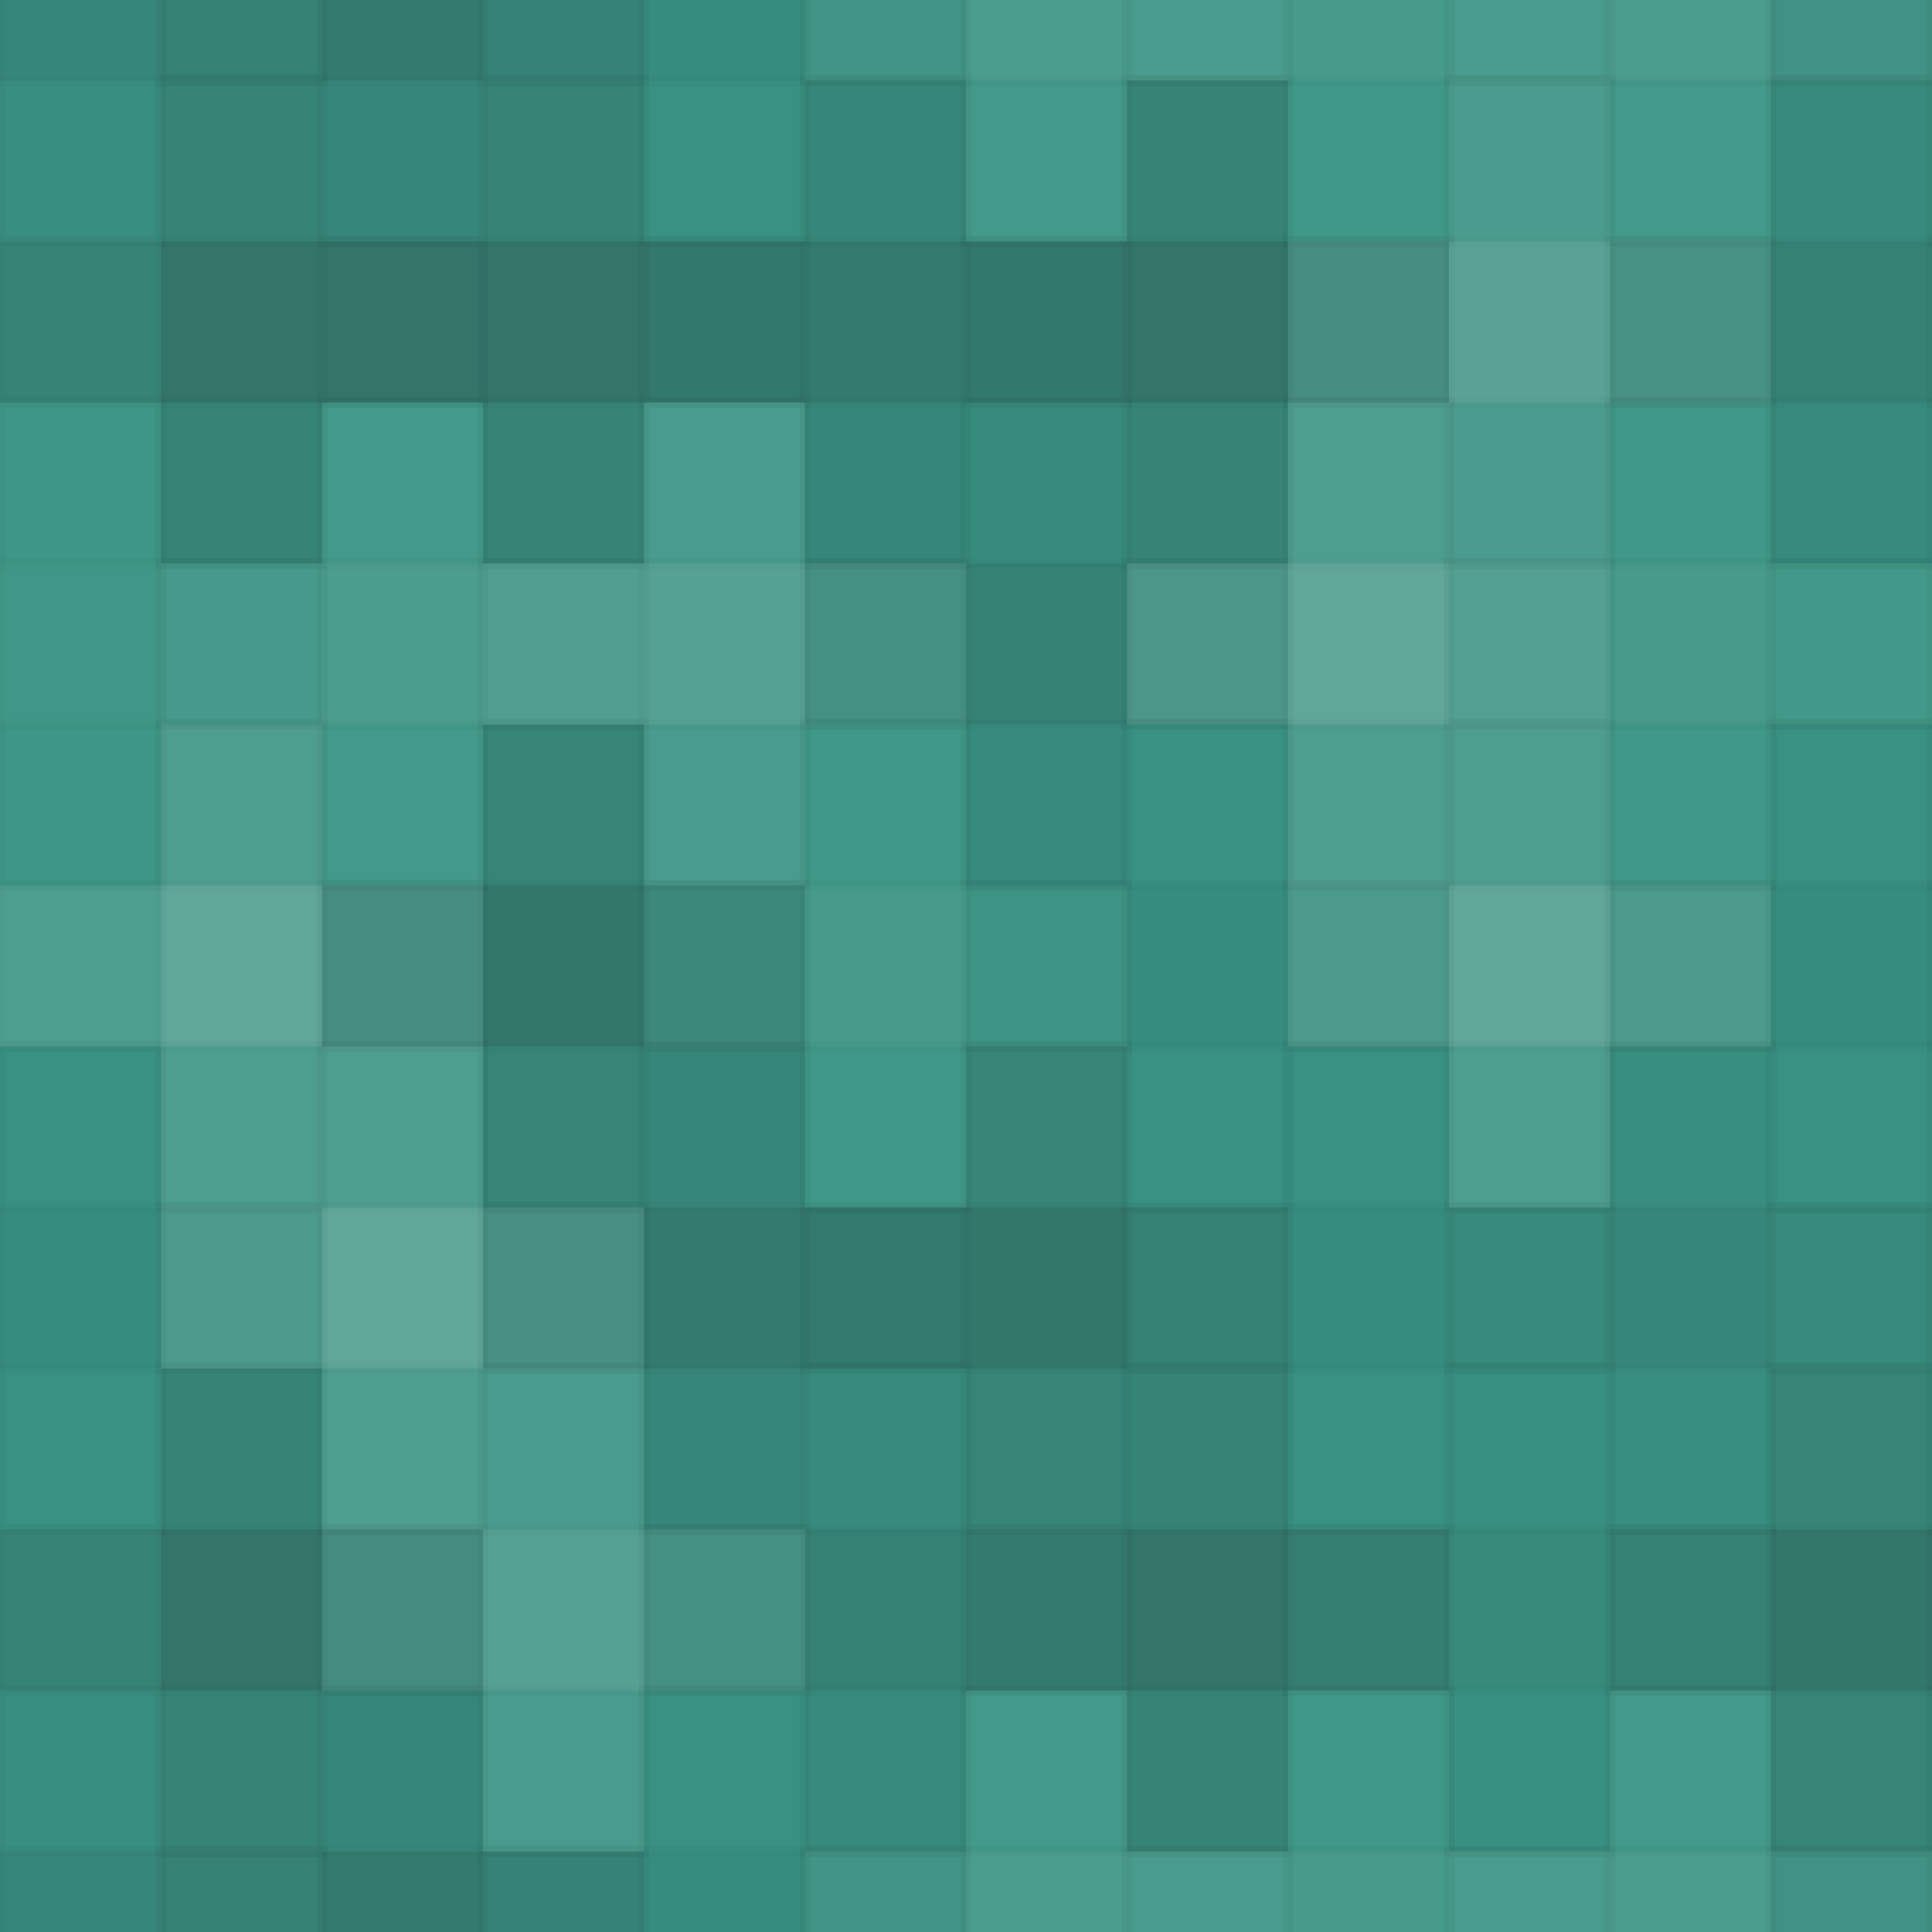 <svg xmlns="http://www.w3.org/2000/svg" width="180" height="180"><rect x="0" y="0" width="100%" height="100%" fill="rgb(58,149,133)"></rect><g fill="#222" stroke="#000" stroke-opacity="0.02" fill-opacity="0.063" transform="translate(-15,-22.5)"><rect x="15" y="0" width="15" height="45"></rect><rect x="0" y="15" width="45" height="15"></rect></g><g fill="#222" stroke="#000" stroke-opacity="0.02" fill-opacity="0.063" transform="translate(165,-22.5)"><rect x="15" y="0" width="15" height="45"></rect><rect x="0" y="15" width="45" height="15"></rect></g><g fill="#222" stroke="#000" stroke-opacity="0.02" fill-opacity="0.063" transform="translate(-15,157.5)"><rect x="15" y="0" width="15" height="45"></rect><rect x="0" y="15" width="45" height="15"></rect></g><g fill="#222" stroke="#000" stroke-opacity="0.02" fill-opacity="0.063" transform="translate(165,157.5)"><rect x="15" y="0" width="15" height="45"></rect><rect x="0" y="15" width="45" height="15"></rect></g><g fill="#222" stroke="#000" stroke-opacity="0.02" fill-opacity="0.115" transform="translate(15,-22.5)"><rect x="15" y="0" width="15" height="45"></rect><rect x="0" y="15" width="45" height="15"></rect></g><g fill="#222" stroke="#000" stroke-opacity="0.02" fill-opacity="0.115" transform="translate(15,157.5)"><rect x="15" y="0" width="15" height="45"></rect><rect x="0" y="15" width="45" height="15"></rect></g><g fill="#222" stroke="#000" stroke-opacity="0.02" fill-opacity="0.029" transform="translate(45,-22.5)"><rect x="15" y="0" width="15" height="45"></rect><rect x="0" y="15" width="45" height="15"></rect></g><g fill="#222" stroke="#000" stroke-opacity="0.02" fill-opacity="0.029" transform="translate(45,157.5)"><rect x="15" y="0" width="15" height="45"></rect><rect x="0" y="15" width="45" height="15"></rect></g><g fill="#ddd" stroke="#000" stroke-opacity="0.02" fill-opacity="0.055" transform="translate(75,-22.5)"><rect x="15" y="0" width="15" height="45"></rect><rect x="0" y="15" width="45" height="15"></rect></g><g fill="#ddd" stroke="#000" stroke-opacity="0.02" fill-opacity="0.055" transform="translate(75,157.5)"><rect x="15" y="0" width="15" height="45"></rect><rect x="0" y="15" width="45" height="15"></rect></g><g fill="#ddd" stroke="#000" stroke-opacity="0.02" fill-opacity="0.037" transform="translate(105,-22.5)"><rect x="15" y="0" width="15" height="45"></rect><rect x="0" y="15" width="45" height="15"></rect></g><g fill="#ddd" stroke="#000" stroke-opacity="0.02" fill-opacity="0.037" transform="translate(105,157.5)"><rect x="15" y="0" width="15" height="45"></rect><rect x="0" y="15" width="45" height="15"></rect></g><g fill="#ddd" stroke="#000" stroke-opacity="0.02" fill-opacity="0.055" transform="translate(135,-22.5)"><rect x="15" y="0" width="15" height="45"></rect><rect x="0" y="15" width="45" height="15"></rect></g><g fill="#ddd" stroke="#000" stroke-opacity="0.02" fill-opacity="0.055" transform="translate(135,157.5)"><rect x="15" y="0" width="15" height="45"></rect><rect x="0" y="15" width="45" height="15"></rect></g><g fill="#222" stroke="#000" stroke-opacity="0.02" fill-opacity="0.15" transform="translate(0,7.5)"><rect x="15" y="0" width="15" height="45"></rect><rect x="0" y="15" width="45" height="15"></rect></g><g fill="#222" stroke="#000" stroke-opacity="0.02" fill-opacity="0.15" transform="translate(180,7.5)"><rect x="15" y="0" width="15" height="45"></rect><rect x="0" y="15" width="45" height="15"></rect></g><g fill="#222" stroke="#000" stroke-opacity="0.02" fill-opacity="0.15" transform="translate(30,7.5)"><rect x="15" y="0" width="15" height="45"></rect><rect x="0" y="15" width="45" height="15"></rect></g><g fill="#222" stroke="#000" stroke-opacity="0.02" fill-opacity="0.115" transform="translate(60,7.5)"><rect x="15" y="0" width="15" height="45"></rect><rect x="0" y="15" width="45" height="15"></rect></g><g fill="#222" stroke="#000" stroke-opacity="0.02" fill-opacity="0.15" transform="translate(90,7.5)"><rect x="15" y="0" width="15" height="45"></rect><rect x="0" y="15" width="45" height="15"></rect></g><g fill="#ddd" stroke="#000" stroke-opacity="0.02" fill-opacity="0.107" transform="translate(120,7.5)"><rect x="15" y="0" width="15" height="45"></rect><rect x="0" y="15" width="45" height="15"></rect></g><g fill="#222" stroke="#000" stroke-opacity="0.02" fill-opacity="0.081" transform="translate(150,7.5)"><rect x="15" y="0" width="15" height="45"></rect><rect x="0" y="15" width="45" height="15"></rect></g><g fill="#ddd" stroke="#000" stroke-opacity="0.02" fill-opacity="0.02" transform="translate(-15,37.5)"><rect x="15" y="0" width="15" height="45"></rect><rect x="0" y="15" width="45" height="15"></rect></g><g fill="#ddd" stroke="#000" stroke-opacity="0.02" fill-opacity="0.02" transform="translate(165,37.5)"><rect x="15" y="0" width="15" height="45"></rect><rect x="0" y="15" width="45" height="15"></rect></g><g fill="#ddd" stroke="#000" stroke-opacity="0.02" fill-opacity="0.055" transform="translate(15,37.5)"><rect x="15" y="0" width="15" height="45"></rect><rect x="0" y="15" width="45" height="15"></rect></g><g fill="#ddd" stroke="#000" stroke-opacity="0.02" fill-opacity="0.089" transform="translate(45,37.5)"><rect x="15" y="0" width="15" height="45"></rect><rect x="0" y="15" width="45" height="15"></rect></g><g fill="#222" stroke="#000" stroke-opacity="0.02" fill-opacity="0.081" transform="translate(75,37.5)"><rect x="15" y="0" width="15" height="45"></rect><rect x="0" y="15" width="45" height="15"></rect></g><g fill="#ddd" stroke="#000" stroke-opacity="0.02" fill-opacity="0.124" transform="translate(105,37.5)"><rect x="15" y="0" width="15" height="45"></rect><rect x="0" y="15" width="45" height="15"></rect></g><g fill="#ddd" stroke="#000" stroke-opacity="0.02" fill-opacity="0.037" transform="translate(135,37.5)"><rect x="15" y="0" width="15" height="45"></rect><rect x="0" y="15" width="45" height="15"></rect></g><g fill="#ddd" stroke="#000" stroke-opacity="0.02" fill-opacity="0.124" transform="translate(0,67.5)"><rect x="15" y="0" width="15" height="45"></rect><rect x="0" y="15" width="45" height="15"></rect></g><g fill="#ddd" stroke="#000" stroke-opacity="0.02" fill-opacity="0.124" transform="translate(180,67.5)"><rect x="15" y="0" width="15" height="45"></rect><rect x="0" y="15" width="45" height="15"></rect></g><g fill="#222" stroke="#000" stroke-opacity="0.02" fill-opacity="0.133" transform="translate(30,67.5)"><rect x="15" y="0" width="15" height="45"></rect><rect x="0" y="15" width="45" height="15"></rect></g><g fill="#ddd" stroke="#000" stroke-opacity="0.02" fill-opacity="0.037" transform="translate(60,67.5)"><rect x="15" y="0" width="15" height="45"></rect><rect x="0" y="15" width="45" height="15"></rect></g><g fill="#222" stroke="#000" stroke-opacity="0.02" fill-opacity="0.029" transform="translate(90,67.5)"><rect x="15" y="0" width="15" height="45"></rect><rect x="0" y="15" width="45" height="15"></rect></g><g fill="#ddd" stroke="#000" stroke-opacity="0.02" fill-opacity="0.124" transform="translate(120,67.5)"><rect x="15" y="0" width="15" height="45"></rect><rect x="0" y="15" width="45" height="15"></rect></g><g fill="#222" stroke="#000" stroke-opacity="0.02" fill-opacity="0.029" transform="translate(150,67.5)"><rect x="15" y="0" width="15" height="45"></rect><rect x="0" y="15" width="45" height="15"></rect></g><g fill="#222" stroke="#000" stroke-opacity="0.02" fill-opacity="0.029" transform="translate(-15,97.5)"><rect x="15" y="0" width="15" height="45"></rect><rect x="0" y="15" width="45" height="15"></rect></g><g fill="#222" stroke="#000" stroke-opacity="0.02" fill-opacity="0.029" transform="translate(165,97.5)"><rect x="15" y="0" width="15" height="45"></rect><rect x="0" y="15" width="45" height="15"></rect></g><g fill="#ddd" stroke="#000" stroke-opacity="0.02" fill-opacity="0.124" transform="translate(15,97.5)"><rect x="15" y="0" width="15" height="45"></rect><rect x="0" y="15" width="45" height="15"></rect></g><g fill="#222" stroke="#000" stroke-opacity="0.02" fill-opacity="0.115" transform="translate(45,97.5)"><rect x="15" y="0" width="15" height="45"></rect><rect x="0" y="15" width="45" height="15"></rect></g><g fill="#222" stroke="#000" stroke-opacity="0.02" fill-opacity="0.133" transform="translate(75,97.5)"><rect x="15" y="0" width="15" height="45"></rect><rect x="0" y="15" width="45" height="15"></rect></g><g fill="#222" stroke="#000" stroke-opacity="0.02" fill-opacity="0.029" transform="translate(105,97.5)"><rect x="15" y="0" width="15" height="45"></rect><rect x="0" y="15" width="45" height="15"></rect></g><g fill="#222" stroke="#000" stroke-opacity="0.02" fill-opacity="0.063" transform="translate(135,97.5)"><rect x="15" y="0" width="15" height="45"></rect><rect x="0" y="15" width="45" height="15"></rect></g><g fill="#222" stroke="#000" stroke-opacity="0.02" fill-opacity="0.15" transform="translate(0,127.5)"><rect x="15" y="0" width="15" height="45"></rect><rect x="0" y="15" width="45" height="15"></rect></g><g fill="#222" stroke="#000" stroke-opacity="0.02" fill-opacity="0.15" transform="translate(180,127.5)"><rect x="15" y="0" width="15" height="45"></rect><rect x="0" y="15" width="45" height="15"></rect></g><g fill="#ddd" stroke="#000" stroke-opacity="0.02" fill-opacity="0.089" transform="translate(30,127.5)"><rect x="15" y="0" width="15" height="45"></rect><rect x="0" y="15" width="45" height="15"></rect></g><g fill="#222" stroke="#000" stroke-opacity="0.02" fill-opacity="0.081" transform="translate(60,127.5)"><rect x="15" y="0" width="15" height="45"></rect><rect x="0" y="15" width="45" height="15"></rect></g><g fill="#222" stroke="#000" stroke-opacity="0.02" fill-opacity="0.15" transform="translate(90,127.5)"><rect x="15" y="0" width="15" height="45"></rect><rect x="0" y="15" width="45" height="15"></rect></g><g fill="#222" stroke="#000" stroke-opacity="0.02" fill-opacity="0.046" transform="translate(120,127.5)"><rect x="15" y="0" width="15" height="45"></rect><rect x="0" y="15" width="45" height="15"></rect></g><g fill="#222" stroke="#000" stroke-opacity="0.02" fill-opacity="0.133" transform="translate(150,127.5)"><rect x="15" y="0" width="15" height="45"></rect><rect x="0" y="15" width="45" height="15"></rect></g></svg>